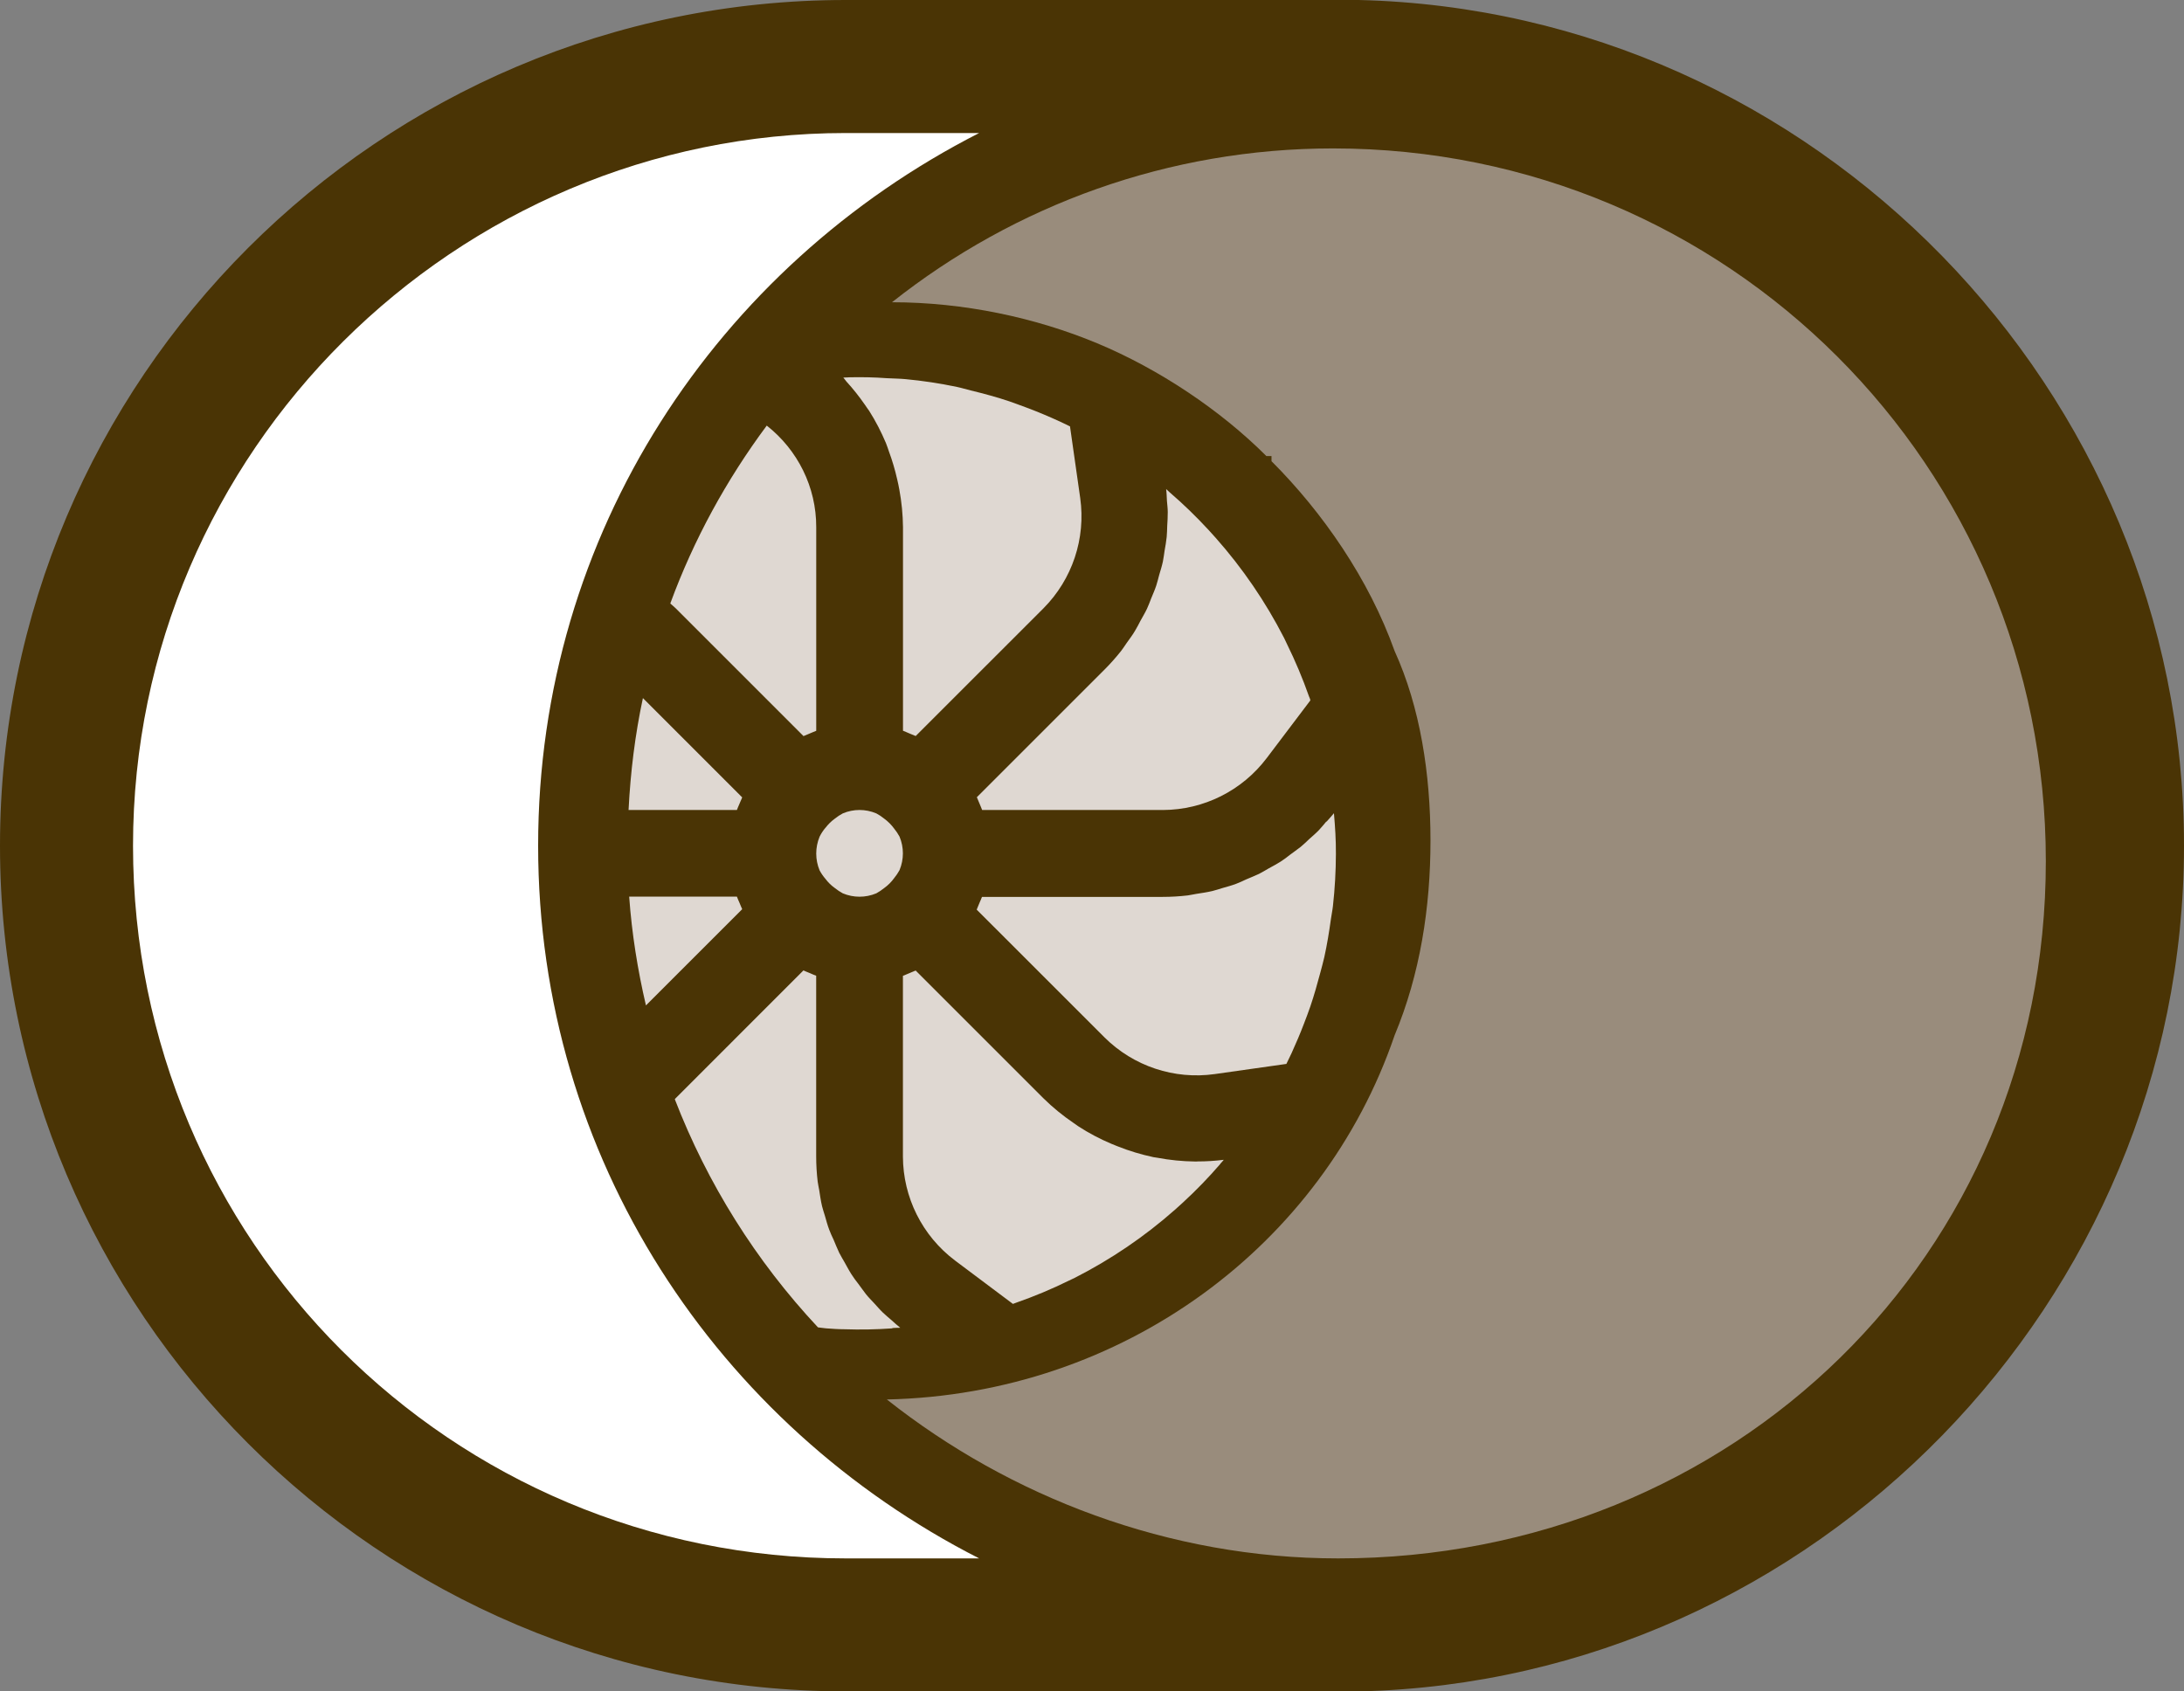 <svg version="1.1" id="图层_1" x="0px" y="0px" width="85.735px" height="66.408px" viewBox="0 0 85.735 66.408" enable-background="new 0 0 85.735 66.408" xml:space="preserve" xmlns="http://www.w3.org/2000/svg" xmlns:xlink="http://www.w3.org/1999/xlink" xmlns:xml="http://www.w3.org/XML/1998/namespace">
  <rect x="0" y="0" width="85.735" height="66.408" fill="#808080" stroke="none"/>
  <path fill="#4A3405" d="M53.337,0H33.204C14.895,0,0,14.896,0,33.204c0,18.309,14.896,33.204,33.204,33.204H53.36l0.023-0.001
	c17.838-0.424,32.352-15.319,32.352-33.203S71.224,0.426,53.337,0z" class="color c1"/>
  <path fill="#FFFFFF" d="M33.204,61.187c-15.501,0-27.982-12.48-27.982-27.982c0-15.501,12.683-27.982,27.982-27.982h5.234
	c-10.267,5.234-17.313,15.702-17.313,27.982c0,12.28,7.046,22.749,17.313,27.982H33.204z" class="color c2"/>
  <path fill="#998C7C" d="M52.53,61.187c-6.643,0-12.884-2.416-17.715-6.24c9.26-0.201,17.111-6.039,19.93-14.293
	c1.007-2.416,1.41-5.033,1.41-7.65c0-2.617-0.403-5.234-1.41-7.448l0,0l0,0c-1.006-2.818-2.818-5.436-4.831-7.449c0,0,0,0,0-0.201
	c0,0,0,0-0.201,0c-1.812-1.812-4.228-3.422-6.644-4.429l0,0l0,0c-2.417-1.007-5.234-1.61-8.053-1.61
	c4.832-3.825,10.872-6.04,17.313-6.04c15.501,0,27.982,12.481,27.982,27.983C80.313,49.31,68.032,61.187,52.53,61.187z" class="color c3"/>
  <path fill="#DFD8D2" d="M33.229,14.982c-0.043-0.049-0.078-0.108-0.124-0.158c0.081,0,0.169-0.008,0.257-0.011
	c0.486-0.01,0.972,0,1.454,0.036c0.243,0.014,0.49,0.014,0.731,0.037c0.681,0.064,1.356,0.166,2.025,0.307
	c0.181,0.037,0.354,0.094,0.532,0.136c0.511,0.124,1.021,0.261,1.517,0.428c0.23,0.076,0.453,0.17,0.681,0.248
	c0.44,0.166,0.876,0.348,1.306,0.546c0.132,0.061,0.263,0.126,0.396,0.19l0.401,2.813c0.224,1.59-0.311,3.191-1.442,4.329
	l-5.016,5.015c-0.06-0.028-0.12-0.049-0.181-0.074l-0.081-0.034c-0.08-0.032-0.156-0.07-0.237-0.099v-7.993
	c-0.005-0.496-0.054-0.991-0.144-1.478c-0.023-0.137-0.054-0.271-0.085-0.405c-0.084-0.37-0.191-0.734-0.323-1.09
	c-0.04-0.111-0.073-0.222-0.117-0.328c-0.185-0.439-0.403-0.862-0.658-1.265c-0.054-0.083-0.119-0.159-0.17-0.243
	C33.73,15.57,33.49,15.267,33.229,14.982z M32.174,34.173c0.065,0.121,0.145,0.236,0.235,0.34c0.103,0.137,0.226,0.256,0.364,0.354
	c0.098,0.079,0.201,0.147,0.312,0.208c0.42,0.176,0.894,0.176,1.315,0c0.109-0.061,0.214-0.129,0.31-0.208
	c0.151-0.108,0.284-0.241,0.394-0.394c0.079-0.097,0.148-0.199,0.208-0.309c0.176-0.422,0.176-0.896,0-1.316
	c-0.06-0.11-0.129-0.215-0.208-0.311c-0.109-0.15-0.242-0.284-0.394-0.395c-0.096-0.078-0.2-0.147-0.31-0.206
	c-0.422-0.178-0.896-0.178-1.315,0c-0.11,0.058-0.214,0.127-0.312,0.206c-0.139,0.101-0.262,0.221-0.364,0.355v-0.002
	c-0.093,0.107-0.172,0.229-0.235,0.355C31.998,33.276,31.998,33.751,32.174,34.173z M31.542,28.901
	c0.059-0.028,0.12-0.049,0.181-0.075l0.08-0.034c0.08-0.031,0.157-0.069,0.239-0.098V20.7c0.005-1.578-0.731-3.037-1.942-3.99
	c-1.589,2.138-2.871,4.484-3.787,6.984c0.07,0.064,0.146,0.124,0.214,0.191L31.542,28.901z M29.026,31.565l0.037-0.087
	c0.026-0.051,0.046-0.112,0.073-0.17l-3.898-3.899c-0.307,1.433-0.488,2.902-0.563,4.392h4.253
	C28.956,31.721,28.994,31.644,29.026,31.565z M29.063,35.527l-0.037-0.089c-0.032-0.077-0.07-0.154-0.098-0.234h-4.229
	c0.104,1.452,0.333,2.878,0.658,4.271l3.779-3.778C29.109,35.646,29.09,35.585,29.063,35.527z M34.663,51.54
	c-0.127-0.122-0.252-0.27-0.356-0.382c-0.104-0.113-0.2-0.205-0.309-0.34c-0.109-0.136-0.213-0.296-0.309-0.418
	c-0.095-0.123-0.17-0.218-0.265-0.368c-0.096-0.148-0.179-0.311-0.266-0.464c-0.071-0.128-0.149-0.25-0.215-0.382
	c-0.081-0.17-0.146-0.34-0.219-0.51c-0.061-0.131-0.123-0.258-0.17-0.389c-0.07-0.181-0.117-0.363-0.17-0.547
	c-0.038-0.13-0.084-0.255-0.115-0.387c-0.048-0.205-0.078-0.416-0.11-0.625c-0.019-0.112-0.047-0.225-0.061-0.34
	c-0.038-0.326-0.058-0.654-0.058-0.982v-7.096c-0.082-0.028-0.16-0.065-0.239-0.099l-0.079-0.032
	c-0.062-0.027-0.123-0.047-0.182-0.078l-5.016,5.018c-0.013,0.014-0.022,0.025-0.034,0.039c1.278,3.309,3.18,6.35,5.62,8.958
	c0.107,0.01,0.214,0.031,0.322,0.039c0.236,0.017,0.477,0.035,0.714,0.035c0.628,0.021,1.257,0.01,1.883-0.035l0.004-0.013
	c0.1-0.008,0.204-0.008,0.308-0.01c-0.116-0.092-0.23-0.195-0.34-0.295C34.892,51.739,34.788,51.661,34.663,51.54z M46.985,45.604
	c-0.021,0-0.045,0-0.067,0c-0.5-0.006-0.998-0.055-1.489-0.148c-0.05-0.009-0.101-0.014-0.15-0.023
	c-0.483-0.103-0.959-0.246-1.418-0.43c-0.078-0.029-0.154-0.06-0.232-0.094c-0.449-0.189-0.881-0.417-1.291-0.682l-0.187-0.131
	c-0.426-0.289-0.823-0.612-1.19-0.974l-5.016-5.016c-0.06,0.028-0.121,0.05-0.181,0.075l-0.082,0.035
	c-0.079,0.03-0.155,0.068-0.237,0.098v7.092c0.004,1.605,0.759,3.115,2.041,4.082l2.277,1.707c0.048-0.016,0.091-0.034,0.137-0.051
	c0.707-0.248,1.398-0.536,2.068-0.867l0.227-0.108c1.417-0.722,2.737-1.618,3.928-2.671c0.105-0.093,0.211-0.188,0.313-0.283
	c0.518-0.476,1.006-0.98,1.465-1.512l0.004-0.012c0.043-0.051,0.093-0.096,0.135-0.154c-0.339,0.043-0.68,0.064-1.021,0.064h-0.031
	V45.604z M52.365,31.929c-0.093,0.116-0.197,0.225-0.296,0.339l0.002-0.019c-0.1,0.115-0.174,0.216-0.293,0.341
	c-0.12,0.125-0.268,0.252-0.383,0.354c-0.112,0.104-0.205,0.2-0.34,0.31c-0.134,0.108-0.295,0.213-0.418,0.309
	c-0.121,0.096-0.218,0.171-0.365,0.266c-0.15,0.096-0.311,0.18-0.467,0.266c-0.127,0.072-0.248,0.149-0.38,0.215
	c-0.17,0.08-0.341,0.147-0.511,0.22c-0.131,0.06-0.257,0.123-0.387,0.17c-0.182,0.069-0.364,0.117-0.549,0.17
	c-0.131,0.038-0.256,0.084-0.387,0.114c-0.205,0.049-0.414,0.078-0.624,0.111c-0.114,0.018-0.225,0.045-0.34,0.061
	c-0.325,0.038-0.653,0.058-0.981,0.058h-7.097c-0.03,0.082-0.066,0.158-0.1,0.238l-0.034,0.082c-0.024,0.06-0.046,0.12-0.074,0.18
	l5.016,5.015c1.138,1.133,2.74,1.666,4.328,1.442l2.813-0.399c0.067-0.143,0.138-0.281,0.204-0.424
	c0.175-0.383,0.338-0.767,0.486-1.156c0.082-0.221,0.175-0.449,0.252-0.682c0.147-0.434,0.271-0.873,0.389-1.317
	c0.053-0.204,0.111-0.406,0.158-0.614c0.109-0.494,0.189-0.989,0.26-1.5c0.023-0.17,0.061-0.34,0.079-0.51
	c0.075-0.678,0.114-1.358,0.116-2.04C52.446,32.984,52.411,32.456,52.365,31.929z M38.423,31.483l0.034,0.081
	c0.031,0.08,0.069,0.156,0.098,0.239h7.094c1.604-0.005,3.113-0.76,4.08-2.042l1.705-2.255l0.004-0.022
	c-0.008-0.047-0.033-0.092-0.051-0.138c-0.248-0.706-0.539-1.396-0.869-2.067c-0.037-0.075-0.07-0.151-0.108-0.227
	c-0.728-1.421-1.632-2.745-2.69-3.938c-0.094-0.106-0.187-0.209-0.283-0.313c-0.477-0.516-0.979-1.005-1.513-1.464
	c-0.05-0.045-0.096-0.092-0.146-0.135c0.021,0.154,0.021,0.316,0.031,0.464c0.012,0.148,0.032,0.296,0.032,0.442
	c0.002,0.183-0.011,0.36-0.021,0.541c-0.006,0.146-0.006,0.291-0.021,0.438c-0.018,0.18-0.051,0.357-0.082,0.535
	c-0.022,0.142-0.038,0.284-0.067,0.426c-0.039,0.184-0.094,0.354-0.144,0.523c-0.039,0.138-0.069,0.279-0.114,0.413
	c-0.059,0.179-0.131,0.34-0.201,0.51c-0.053,0.134-0.101,0.27-0.162,0.4c-0.077,0.168-0.174,0.319-0.264,0.489
	c-0.066,0.123-0.125,0.249-0.199,0.366c-0.096,0.173-0.221,0.33-0.34,0.5c-0.07,0.101-0.136,0.205-0.211,0.303
	c-0.203,0.257-0.422,0.503-0.652,0.734l-5.016,5.016C38.376,31.362,38.397,31.424,38.423,31.483z" class="color c4"/>
</svg>